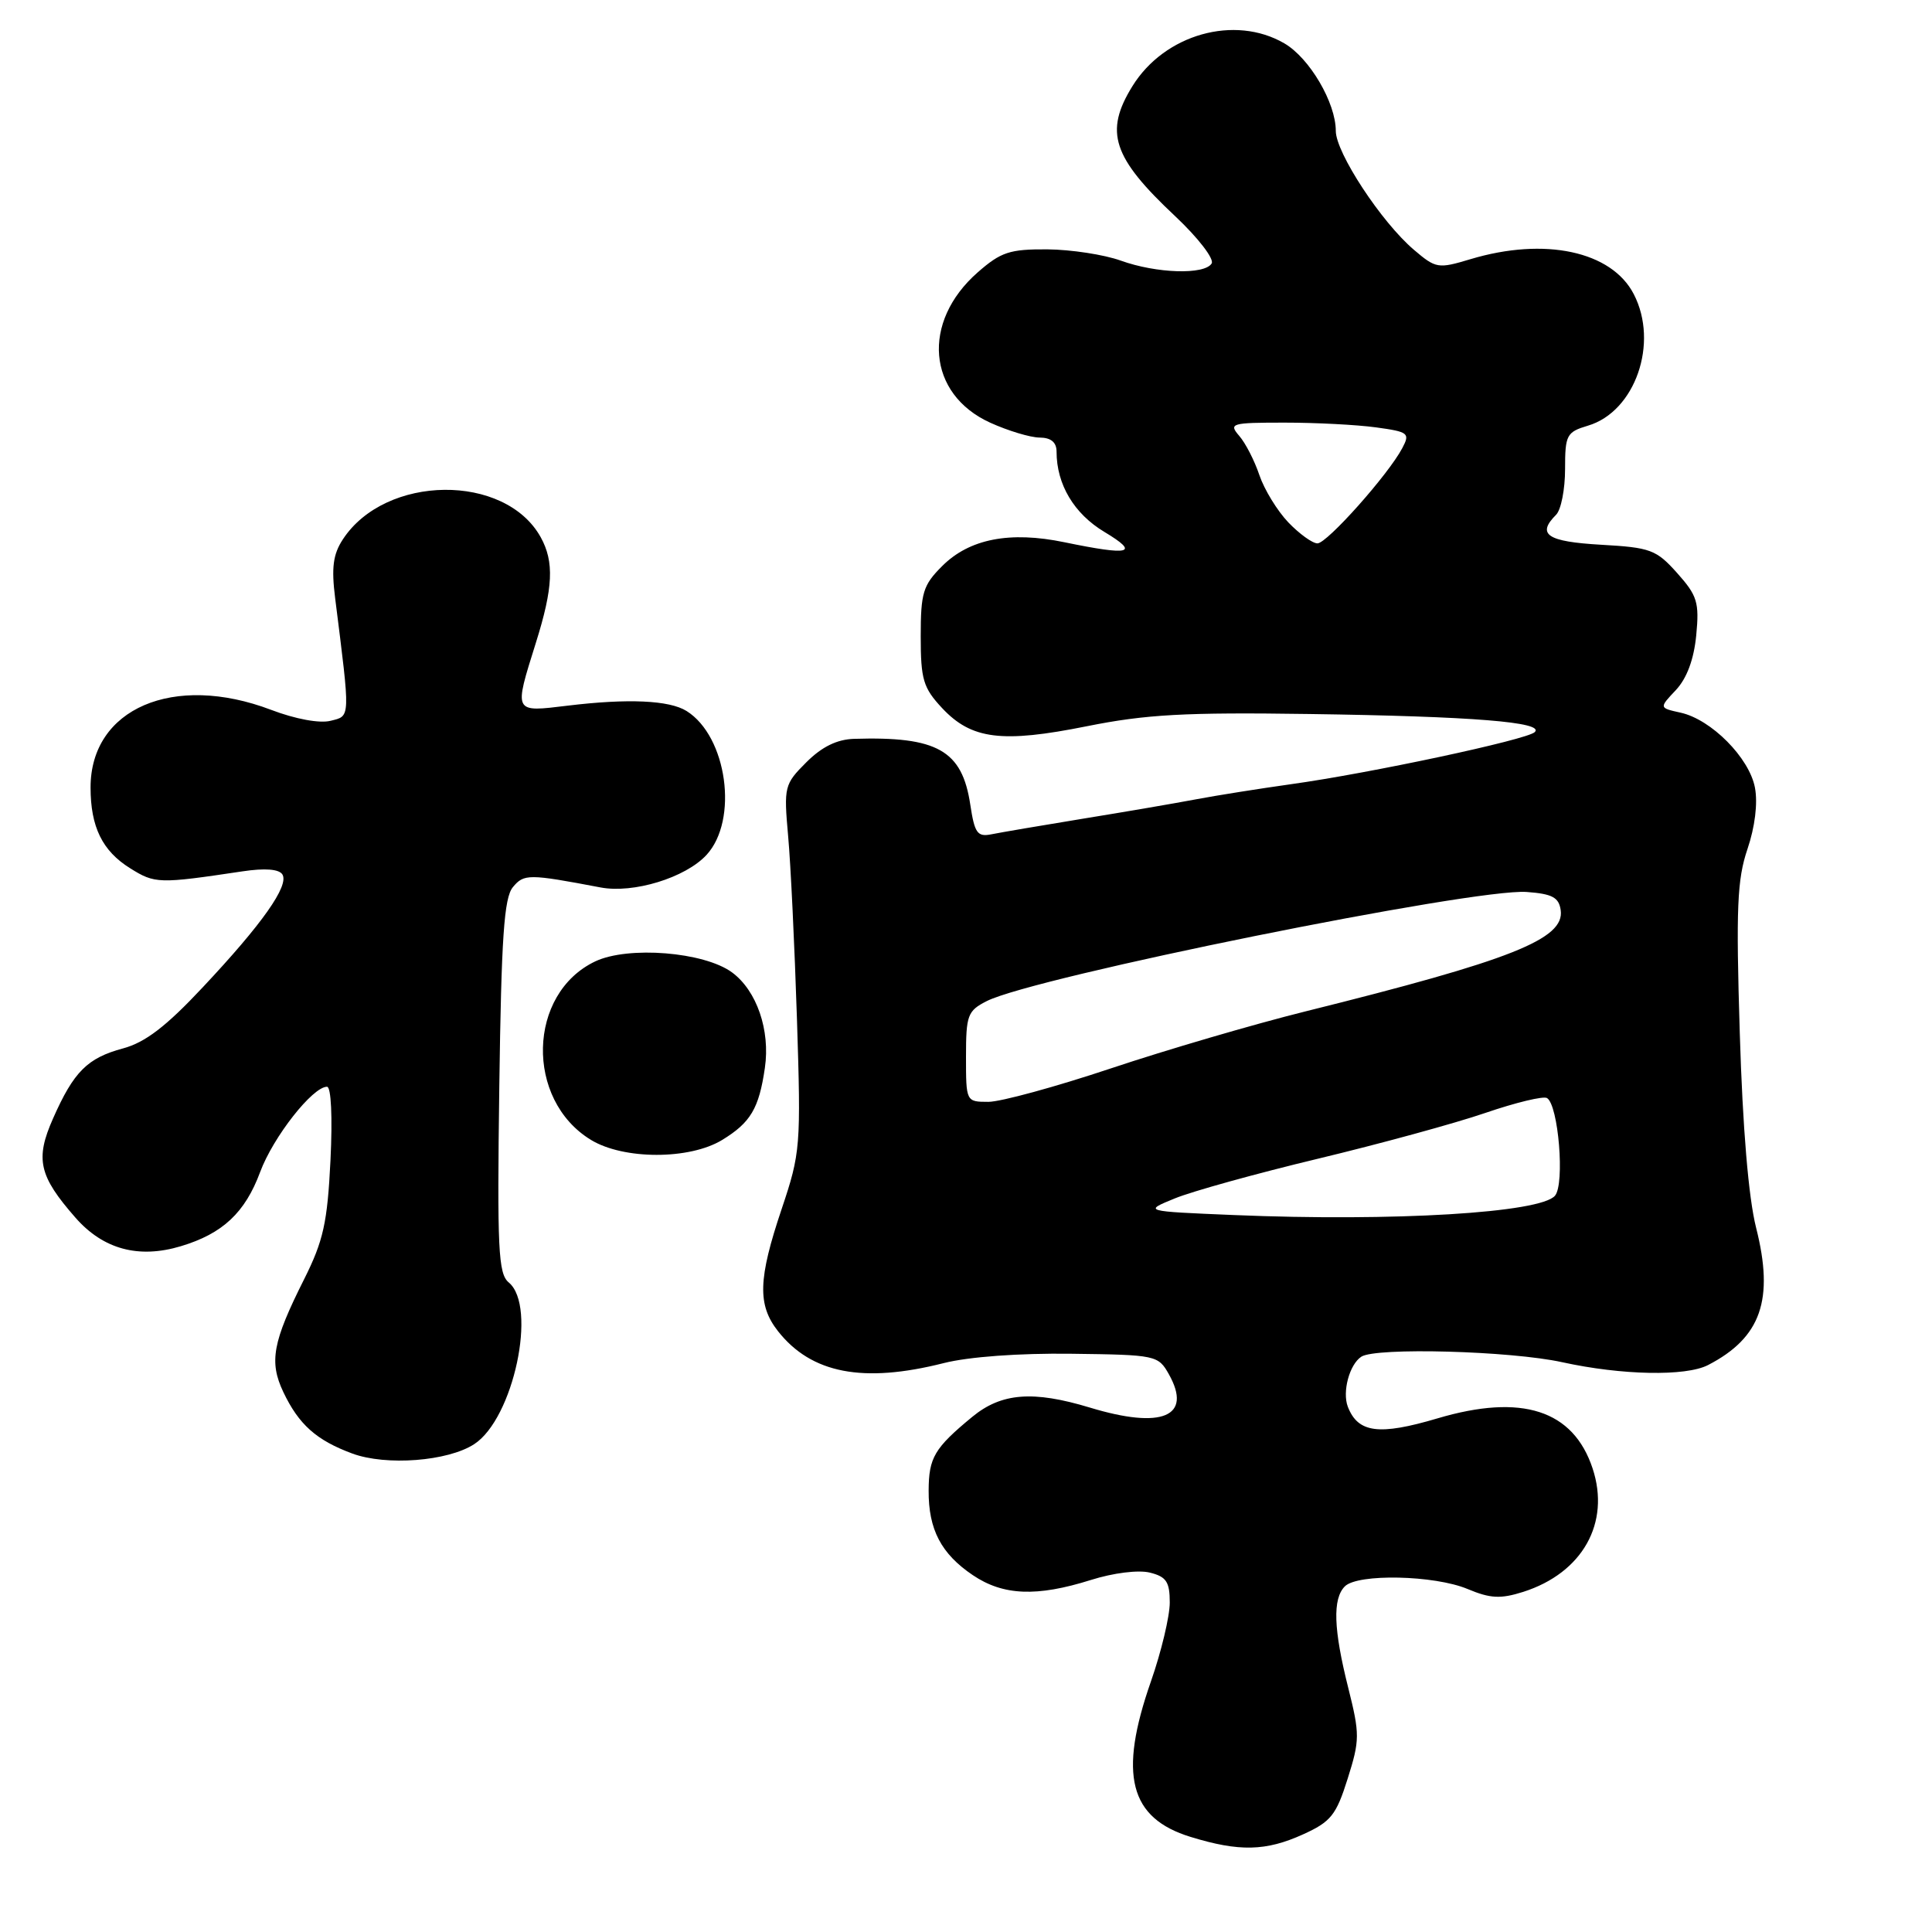 <?xml version="1.0" encoding="UTF-8" standalone="no"?>
<!DOCTYPE svg PUBLIC "-//W3C//DTD SVG 1.1//EN" "http://www.w3.org/Graphics/SVG/1.1/DTD/svg11.dtd" >
<svg xmlns="http://www.w3.org/2000/svg" xmlns:xlink="http://www.w3.org/1999/xlink" version="1.1" viewBox="0 0 256 256">
 <g >
 <path fill="currentColor"
d=" M 172.67 243.06 C 176.35 241.39 177.05 240.52 178.57 235.69 C 180.19 230.56 180.19 229.80 178.65 223.65 C 176.69 215.87 176.56 211.84 178.20 210.20 C 179.91 208.49 190.07 208.71 194.46 210.55 C 197.49 211.82 198.84 211.88 201.84 210.93 C 209.69 208.42 213.41 201.80 211.03 194.58 C 208.47 186.83 201.64 184.63 190.48 187.94 C 182.72 190.24 179.94 189.88 178.59 186.39 C 177.84 184.41 178.81 180.80 180.38 179.77 C 182.30 178.51 200.18 179.00 207.00 180.50 C 214.88 182.23 223.36 182.40 226.32 180.88 C 233.35 177.25 235.11 172.22 232.69 162.67 C 231.69 158.71 230.91 149.49 230.53 136.89 C 230.02 120.33 230.18 116.53 231.55 112.50 C 232.54 109.58 232.93 106.43 232.54 104.37 C 231.80 100.42 226.75 95.32 222.68 94.43 C 219.83 93.80 219.83 93.80 222.06 91.44 C 223.52 89.88 224.45 87.37 224.76 84.18 C 225.18 79.82 224.90 78.92 222.23 75.93 C 219.46 72.83 218.70 72.55 212.12 72.18 C 205.00 71.77 203.58 70.82 206.19 68.21 C 206.85 67.55 207.38 64.83 207.38 62.16 C 207.38 57.62 207.58 57.25 210.42 56.40 C 216.67 54.54 219.84 45.45 216.48 38.97 C 213.54 33.28 204.68 31.39 194.85 34.34 C 190.56 35.63 190.27 35.59 187.34 33.09 C 183.04 29.43 177.00 20.23 177.00 17.35 C 177.00 13.61 173.52 7.69 170.19 5.75 C 163.61 1.91 154.31 4.53 150.05 11.42 C 146.30 17.48 147.41 20.86 155.73 28.66 C 158.76 31.51 160.92 34.32 160.55 34.91 C 159.61 36.44 153.24 36.24 148.50 34.53 C 146.30 33.74 141.93 33.07 138.78 33.04 C 133.79 33.01 132.63 33.39 129.55 36.09 C 122.06 42.66 122.86 52.22 131.21 56.01 C 133.57 57.08 136.51 57.97 137.75 57.98 C 139.26 57.99 140.00 58.60 140.00 59.85 C 140.00 64.19 142.32 68.08 146.35 70.49 C 151.08 73.33 149.80 73.66 141.04 71.85 C 133.81 70.35 128.45 71.40 124.85 75.00 C 122.30 77.54 122.00 78.54 122.00 84.32 C 122.00 90.04 122.33 91.14 124.83 93.82 C 128.72 97.98 132.76 98.49 144.01 96.23 C 151.84 94.66 156.99 94.37 173.50 94.61 C 195.15 94.92 204.72 95.69 203.36 97.01 C 202.32 98.02 181.48 102.47 171.00 103.92 C 166.88 104.50 161.25 105.39 158.50 105.91 C 155.75 106.43 149.00 107.59 143.50 108.48 C 138.00 109.38 132.54 110.31 131.36 110.55 C 129.51 110.92 129.14 110.40 128.57 106.63 C 127.49 99.42 124.21 97.56 113.17 97.90 C 110.90 97.97 108.90 98.95 106.84 101.01 C 103.93 103.92 103.85 104.24 104.43 110.76 C 104.77 114.47 105.29 125.38 105.60 135.00 C 106.14 151.91 106.07 152.76 103.58 160.18 C 100.45 169.48 100.35 172.90 103.09 176.39 C 107.51 182.00 114.36 183.32 125.04 180.62 C 128.35 179.78 135.02 179.29 141.97 179.38 C 153.19 179.52 153.47 179.58 154.89 182.11 C 158.03 187.71 153.99 189.42 144.41 186.51 C 136.88 184.23 132.69 184.56 128.83 187.74 C 123.81 191.88 123.07 193.14 123.05 197.50 C 123.02 202.67 124.71 205.89 128.91 208.72 C 132.93 211.43 137.38 211.61 144.53 209.36 C 147.53 208.41 150.86 208.00 152.37 208.38 C 154.55 208.92 155.00 209.61 155.00 212.34 C 155.00 214.16 153.88 218.87 152.50 222.81 C 148.18 235.16 149.65 240.91 157.76 243.40 C 164.20 245.38 167.74 245.30 172.67 243.06 Z  M 62.83 191.36 C 68.04 187.98 71.22 173.09 67.41 169.93 C 66.02 168.78 65.87 165.52 66.16 143.96 C 66.43 124.19 66.79 118.96 67.96 117.55 C 69.43 115.78 70.04 115.78 79.57 117.59 C 83.93 118.42 90.81 116.31 93.61 113.29 C 97.88 108.67 96.35 97.57 90.97 94.21 C 88.68 92.78 83.19 92.54 75.25 93.50 C 67.98 94.38 68.07 94.55 71.01 85.16 C 73.30 77.87 73.45 74.45 71.65 71.19 C 66.93 62.68 51.07 62.85 45.43 71.47 C 44.13 73.45 43.90 75.22 44.41 79.27 C 46.44 95.38 46.46 94.85 43.80 95.51 C 42.36 95.88 39.13 95.28 35.93 94.06 C 23.01 89.15 12.00 93.88 12.00 104.34 C 12.00 109.57 13.56 112.75 17.23 115.04 C 20.54 117.11 21.02 117.12 32.12 115.46 C 35.11 115.01 36.98 115.16 37.42 115.87 C 38.33 117.35 34.76 122.42 26.85 130.84 C 22.01 136.01 19.24 138.13 16.30 138.92 C 11.58 140.19 9.77 142.00 7.03 148.20 C 4.64 153.59 5.15 155.82 10.01 161.36 C 13.68 165.54 18.37 166.81 23.96 165.13 C 29.50 163.47 32.47 160.69 34.47 155.30 C 36.20 150.65 41.42 144.00 43.33 144.00 C 43.88 144.00 44.07 148.01 43.79 153.75 C 43.38 162.02 42.85 164.41 40.30 169.50 C 36.12 177.82 35.64 180.44 37.54 184.45 C 39.59 188.76 41.92 190.84 46.68 192.60 C 51.17 194.26 59.34 193.63 62.83 191.36 Z  M 95.69 151.05 C 99.46 148.75 100.57 146.88 101.35 141.50 C 102.08 136.51 100.27 131.26 97.00 128.85 C 93.31 126.13 83.24 125.32 78.87 127.39 C 69.90 131.65 69.56 145.71 78.30 151.04 C 82.63 153.68 91.36 153.69 95.69 151.05 Z  M 163.50 161.00 C 151.50 160.50 151.50 160.50 155.66 158.80 C 157.94 157.86 166.49 155.49 174.66 153.53 C 182.82 151.57 192.79 148.85 196.81 147.47 C 200.84 146.09 204.52 145.20 204.99 145.50 C 206.50 146.43 207.36 156.86 206.05 158.43 C 204.17 160.71 184.66 161.88 163.50 161.00 Z  M 128.00 140.03 C 128.00 134.51 128.21 133.94 130.75 132.65 C 137.04 129.46 195.27 117.69 202.29 118.19 C 205.69 118.44 206.56 118.91 206.80 120.60 C 207.35 124.43 200.27 127.23 173.00 134.01 C 166.12 135.72 154.52 139.12 147.22 141.56 C 139.91 144.00 132.60 146.00 130.97 146.00 C 128.01 146.00 128.00 145.98 128.00 140.03 Z  M 170.71 69.22 C 169.25 67.69 167.53 64.88 166.88 62.97 C 166.24 61.06 165.04 58.71 164.20 57.75 C 162.78 56.10 163.14 56.00 170.21 56.00 C 174.34 56.00 179.79 56.28 182.33 56.63 C 186.64 57.22 186.86 57.40 185.81 59.38 C 183.95 62.90 175.84 72.00 174.57 72.00 C 173.91 72.00 172.18 70.75 170.71 69.22 Z "/>
</g>
</svg>